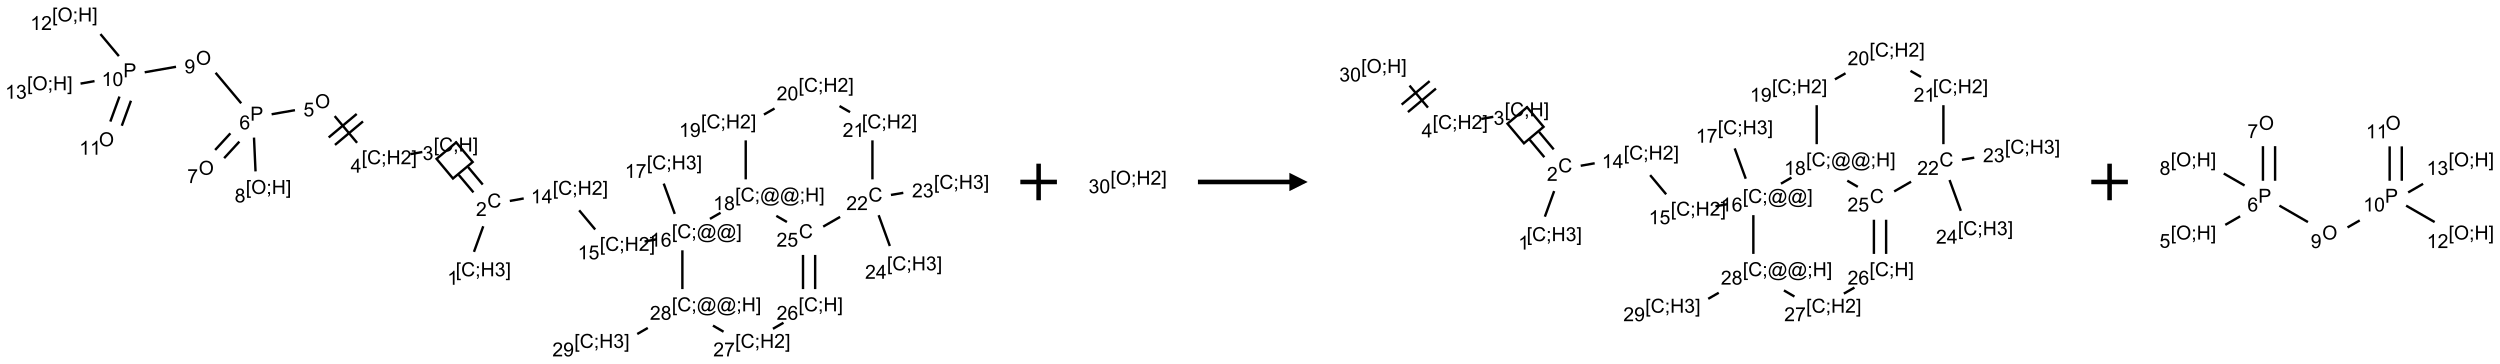 <?xml version="1.0" encoding="UTF-8"?>
<svg xmlns="http://www.w3.org/2000/svg" xmlns:xlink="http://www.w3.org/1999/xlink" width="1367" height="199" viewBox="0 0 1367 199">
<defs>
<g>
<g id="glyph-0-0">
<path d="M 1.332 0 L 1.332 -6.668 L 6.668 -6.668 L 6.668 0 Z M 1.5 -0.168 L 6.5 -0.168 L 6.5 -6.5 L 1.5 -6.5 Z M 1.5 -0.168 "/>
</g>
<g id="glyph-0-1">
<path d="M 0.723 2.121 L 0.723 -7.637 L 2.793 -7.637 L 2.793 -6.859 L 1.66 -6.859 L 1.66 1.344 L 2.793 1.344 L 2.793 2.121 Z M 0.723 2.121 "/>
</g>
<g id="glyph-0-2">
<path d="M 6.27 -2.676 L 7.281 -2.422 C 7.07 -1.594 6.688 -0.961 6.137 -0.523 C 5.586 -0.086 4.914 0.129 4.121 0.129 C 3.297 0.129 2.629 -0.039 2.113 -0.371 C 1.598 -0.707 1.203 -1.191 0.934 -1.828 C 0.664 -2.465 0.531 -3.145 0.531 -3.875 C 0.531 -4.672 0.684 -5.363 0.988 -5.957 C 1.293 -6.547 1.723 -6.996 2.285 -7.305 C 2.844 -7.613 3.461 -7.766 4.137 -7.766 C 4.898 -7.766 5.543 -7.57 6.062 -7.184 C 6.582 -6.793 6.945 -6.246 7.152 -5.543 L 6.156 -5.309 C 5.98 -5.863 5.723 -6.266 5.387 -6.52 C 5.051 -6.773 4.625 -6.902 4.113 -6.902 C 3.527 -6.902 3.039 -6.762 2.645 -6.48 C 2.25 -6.199 1.973 -5.82 1.812 -5.348 C 1.652 -4.871 1.574 -4.383 1.574 -3.879 C 1.574 -3.23 1.668 -2.664 1.855 -2.18 C 2.047 -1.695 2.34 -1.332 2.738 -1.094 C 3.137 -0.855 3.57 -0.734 4.035 -0.734 C 4.602 -0.734 5.082 -0.898 5.473 -1.223 C 5.867 -1.551 6.133 -2.035 6.27 -2.676 Z M 6.27 -2.676 "/>
</g>
<g id="glyph-0-3">
<path d="M 0.949 -4.465 L 0.949 -5.531 L 2.016 -5.531 L 2.016 -4.465 Z M 0.949 0 L 0.949 -1.066 L 2.016 -1.066 L 2.016 0 C 2.016 0.391 1.945 0.711 1.809 0.949 C 1.668 1.191 1.449 1.379 1.145 1.512 L 0.887 1.109 C 1.082 1.023 1.23 0.895 1.324 0.727 C 1.418 0.559 1.469 0.316 1.48 0 Z M 0.949 0 "/>
</g>
<g id="glyph-0-4">
<path d="M 0.855 0 L 0.855 -7.637 L 1.863 -7.637 L 1.863 -4.5 L 5.832 -4.5 L 5.832 -7.637 L 6.844 -7.637 L 6.844 0 L 5.832 0 L 5.832 -3.598 L 1.863 -3.598 L 1.863 0 Z M 0.855 0 "/>
</g>
<g id="glyph-0-5">
<path d="M 0.449 -2.016 L 1.387 -2.141 C 1.492 -1.609 1.676 -1.227 1.934 -0.992 C 2.191 -0.758 2.508 -0.641 2.879 -0.641 C 3.32 -0.641 3.695 -0.793 3.996 -1.098 C 4.301 -1.402 4.453 -1.781 4.453 -2.234 C 4.453 -2.664 4.312 -3.02 4.031 -3.301 C 3.75 -3.578 3.391 -3.719 2.957 -3.719 C 2.781 -3.719 2.562 -3.684 2.297 -3.613 L 2.402 -4.438 C 2.465 -4.43 2.516 -4.426 2.551 -4.426 C 2.949 -4.426 3.312 -4.531 3.629 -4.738 C 3.949 -4.949 4.109 -5.27 4.109 -5.703 C 4.109 -6.047 3.992 -6.332 3.762 -6.559 C 3.527 -6.785 3.227 -6.895 2.859 -6.895 C 2.496 -6.895 2.191 -6.781 1.949 -6.551 C 1.707 -6.324 1.547 -5.98 1.48 -5.52 L 0.543 -5.688 C 0.656 -6.316 0.918 -6.805 1.324 -7.148 C 1.73 -7.492 2.234 -7.668 2.84 -7.668 C 3.254 -7.668 3.641 -7.578 3.988 -7.398 C 4.34 -7.219 4.609 -6.977 4.793 -6.668 C 4.98 -6.359 5.074 -6.031 5.074 -5.684 C 5.074 -5.352 4.984 -5.051 4.809 -4.781 C 4.629 -4.512 4.367 -4.297 4.02 -4.137 C 4.473 -4.031 4.824 -3.816 5.074 -3.488 C 5.324 -3.16 5.449 -2.75 5.449 -2.254 C 5.449 -1.59 5.203 -1.023 4.719 -0.559 C 4.234 -0.098 3.617 0.137 2.875 0.137 C 2.203 0.137 1.648 -0.062 1.207 -0.465 C 0.762 -0.863 0.512 -1.379 0.449 -2.016 Z M 0.449 -2.016 "/>
</g>
<g id="glyph-0-6">
<path d="M 2.27 2.121 L 0.203 2.121 L 0.203 1.344 L 1.332 1.344 L 1.332 -6.859 L 0.203 -6.859 L 0.203 -7.637 L 2.27 -7.637 Z M 2.27 2.121 "/>
</g>
<g id="glyph-0-7">
<path d="M 3.973 0 L 3.035 0 L 3.035 -5.973 C 2.809 -5.758 2.516 -5.543 2.148 -5.328 C 1.781 -5.113 1.453 -4.953 1.16 -4.844 L 1.16 -5.75 C 1.684 -5.996 2.145 -6.297 2.535 -6.645 C 2.93 -6.996 3.207 -7.336 3.371 -7.668 L 3.973 -7.668 Z M 3.973 0 "/>
</g>
<g id="glyph-0-8">
<path d="M 5.371 -0.902 L 5.371 0 L 0.324 0 C 0.316 -0.227 0.352 -0.441 0.434 -0.652 C 0.562 -0.996 0.766 -1.332 1.051 -1.668 C 1.332 -2 1.742 -2.387 2.277 -2.824 C 3.105 -3.504 3.668 -4.043 3.957 -4.441 C 4.25 -4.84 4.395 -5.215 4.395 -5.566 C 4.395 -5.938 4.262 -6.254 3.996 -6.508 C 3.73 -6.762 3.387 -6.891 2.957 -6.891 C 2.508 -6.891 2.145 -6.754 1.875 -6.484 C 1.605 -6.215 1.469 -5.84 1.465 -5.359 L 0.5 -5.457 C 0.566 -6.176 0.812 -6.727 1.246 -7.102 C 1.676 -7.477 2.254 -7.668 2.98 -7.668 C 3.711 -7.668 4.293 -7.465 4.719 -7.059 C 5.145 -6.652 5.359 -6.148 5.359 -5.547 C 5.359 -5.242 5.297 -4.941 5.172 -4.645 C 5.047 -4.352 4.84 -4.039 4.551 -3.715 C 4.262 -3.387 3.777 -2.938 3.105 -2.371 C 2.543 -1.898 2.18 -1.578 2.02 -1.41 C 1.859 -1.242 1.73 -1.07 1.625 -0.902 Z M 5.371 -0.902 "/>
</g>
<g id="glyph-0-9">
<path d="M 3.449 0 L 3.449 -1.828 L 0.137 -1.828 L 0.137 -2.688 L 3.621 -7.637 L 4.387 -7.637 L 4.387 -2.688 L 5.418 -2.688 L 5.418 -1.828 L 4.387 -1.828 L 4.387 0 Z M 3.449 -2.688 L 3.449 -6.129 L 1.059 -2.688 Z M 3.449 -2.688 "/>
</g>
<g id="glyph-0-10">
<path d="M 0.516 -3.719 C 0.516 -4.984 0.855 -5.977 1.535 -6.695 C 2.215 -7.414 3.094 -7.77 4.172 -7.77 C 4.875 -7.77 5.512 -7.602 6.078 -7.266 C 6.645 -6.93 7.074 -6.461 7.371 -5.855 C 7.668 -5.254 7.816 -4.57 7.816 -3.809 C 7.816 -3.035 7.66 -2.34 7.348 -1.73 C 7.035 -1.117 6.594 -0.656 6.02 -0.34 C 5.449 -0.027 4.828 0.129 4.168 0.129 C 3.449 0.129 2.805 -0.043 2.238 -0.391 C 1.672 -0.738 1.246 -1.211 0.953 -1.812 C 0.66 -2.414 0.516 -3.047 0.516 -3.719 Z M 1.559 -3.703 C 1.559 -2.781 1.805 -2.059 2.301 -1.527 C 2.793 -1 3.414 -0.734 4.16 -0.734 C 4.922 -0.734 5.547 -1 6.039 -1.535 C 6.531 -2.07 6.777 -2.828 6.777 -3.812 C 6.777 -4.434 6.672 -4.977 6.461 -5.441 C 6.25 -5.902 5.945 -6.262 5.539 -6.52 C 5.133 -6.773 4.68 -6.902 4.176 -6.902 C 3.461 -6.902 2.848 -6.656 2.332 -6.164 C 1.816 -5.672 1.559 -4.852 1.559 -3.703 Z M 1.559 -3.703 "/>
</g>
<g id="glyph-0-11">
<path d="M 0.441 -2 L 1.426 -2.082 C 1.5 -1.605 1.668 -1.242 1.934 -1.004 C 2.199 -0.762 2.52 -0.641 2.895 -0.641 C 3.348 -0.641 3.73 -0.812 4.043 -1.152 C 4.355 -1.492 4.512 -1.941 4.512 -2.504 C 4.512 -3.039 4.359 -3.461 4.059 -3.77 C 3.758 -4.078 3.367 -4.234 2.879 -4.234 C 2.578 -4.234 2.305 -4.164 2.062 -4.027 C 1.82 -3.891 1.629 -3.715 1.488 -3.496 L 0.609 -3.609 L 1.348 -7.531 L 5.145 -7.531 L 5.145 -6.637 L 2.098 -6.637 L 1.688 -4.582 C 2.145 -4.902 2.625 -5.062 3.129 -5.062 C 3.797 -5.062 4.359 -4.832 4.816 -4.371 C 5.277 -3.91 5.504 -3.312 5.504 -2.59 C 5.504 -1.898 5.305 -1.301 4.902 -0.797 C 4.41 -0.18 3.742 0.129 2.895 0.129 C 2.199 0.129 1.633 -0.062 1.195 -0.453 C 0.758 -0.844 0.504 -1.359 0.441 -2 Z M 0.441 -2 "/>
</g>
<g id="glyph-0-12">
<path d="M 0.824 0 L 0.824 -7.637 L 3.703 -7.637 C 4.211 -7.637 4.598 -7.609 4.863 -7.562 C 5.238 -7.5 5.555 -7.383 5.809 -7.207 C 6.062 -7.031 6.266 -6.785 6.418 -6.469 C 6.574 -6.152 6.652 -5.805 6.652 -5.426 C 6.652 -4.777 6.445 -4.227 6.031 -3.777 C 5.617 -3.328 4.871 -3.105 3.793 -3.105 L 1.832 -3.105 L 1.832 0 Z M 1.832 -4.004 L 3.809 -4.004 C 4.461 -4.004 4.922 -4.125 5.199 -4.371 C 5.473 -4.613 5.609 -4.953 5.609 -5.395 C 5.609 -5.715 5.527 -5.988 5.367 -6.215 C 5.207 -6.441 4.992 -6.594 4.73 -6.668 C 4.559 -6.711 4.246 -6.734 3.785 -6.734 L 1.832 -6.734 Z M 1.832 -4.004 "/>
</g>
<g id="glyph-0-13">
<path d="M 5.309 -5.766 L 4.375 -5.691 C 4.293 -6.059 4.172 -6.328 4.02 -6.496 C 3.766 -6.762 3.453 -6.895 3.082 -6.895 C 2.785 -6.895 2.523 -6.812 2.297 -6.645 C 2 -6.43 1.77 -6.117 1.598 -5.703 C 1.43 -5.289 1.34 -4.703 1.332 -3.938 C 1.559 -4.281 1.836 -4.535 2.16 -4.703 C 2.488 -4.871 2.828 -4.953 3.188 -4.953 C 3.812 -4.953 4.344 -4.723 4.785 -4.262 C 5.223 -3.801 5.441 -3.207 5.441 -2.48 C 5.441 -2 5.34 -1.555 5.133 -1.145 C 4.926 -0.73 4.641 -0.418 4.281 -0.199 C 3.922 0.02 3.512 0.129 3.051 0.129 C 2.27 0.129 1.633 -0.156 1.141 -0.73 C 0.648 -1.305 0.402 -2.254 0.402 -3.574 C 0.402 -5.051 0.672 -6.121 1.219 -6.793 C 1.695 -7.375 2.336 -7.668 3.141 -7.668 C 3.742 -7.668 4.234 -7.5 4.617 -7.16 C 5 -6.824 5.23 -6.359 5.309 -5.766 Z M 1.48 -2.473 C 1.48 -2.152 1.547 -1.844 1.684 -1.547 C 1.82 -1.25 2.016 -1.027 2.262 -0.871 C 2.508 -0.719 2.766 -0.641 3.035 -0.641 C 3.434 -0.641 3.773 -0.801 4.059 -1.121 C 4.344 -1.441 4.484 -1.875 4.484 -2.422 C 4.484 -2.949 4.344 -3.367 4.062 -3.668 C 3.781 -3.973 3.426 -4.125 3 -4.125 C 2.578 -4.125 2.219 -3.973 1.922 -3.668 C 1.625 -3.363 1.48 -2.969 1.48 -2.473 Z M 1.48 -2.473 "/>
</g>
<g id="glyph-0-14">
<path d="M 0.504 -6.637 L 0.504 -7.535 L 5.449 -7.535 L 5.449 -6.809 C 4.961 -6.289 4.48 -5.602 4.004 -4.746 C 3.527 -3.887 3.156 -3.004 2.895 -2.098 C 2.707 -1.461 2.59 -0.762 2.535 0 L 1.574 0 C 1.582 -0.602 1.703 -1.328 1.926 -2.176 C 2.152 -3.027 2.477 -3.848 2.898 -4.637 C 3.32 -5.426 3.77 -6.094 4.246 -6.637 Z M 0.504 -6.637 "/>
</g>
<g id="glyph-0-15">
<path d="M 1.887 -4.141 C 1.496 -4.281 1.207 -4.484 1.02 -4.75 C 0.832 -5.016 0.738 -5.328 0.738 -5.699 C 0.738 -6.254 0.938 -6.719 1.34 -7.098 C 1.738 -7.477 2.27 -7.668 2.934 -7.668 C 3.598 -7.668 4.137 -7.473 4.543 -7.086 C 4.949 -6.699 5.152 -6.227 5.152 -5.672 C 5.152 -5.316 5.059 -5.008 4.871 -4.746 C 4.688 -4.484 4.406 -4.281 4.027 -4.141 C 4.496 -3.988 4.852 -3.742 5.098 -3.402 C 5.34 -3.062 5.465 -2.656 5.465 -2.184 C 5.465 -1.531 5.234 -0.98 4.77 -0.535 C 4.309 -0.09 3.703 0.129 2.949 0.129 C 2.195 0.129 1.586 -0.094 1.125 -0.539 C 0.664 -0.984 0.434 -1.543 0.434 -2.207 C 0.434 -2.703 0.559 -3.121 0.809 -3.457 C 1.062 -3.793 1.422 -4.02 1.887 -4.141 Z M 1.699 -5.73 C 1.699 -5.367 1.812 -5.074 2.047 -4.844 C 2.281 -4.613 2.582 -4.5 2.953 -4.5 C 3.312 -4.5 3.609 -4.613 3.84 -4.84 C 4.07 -5.066 4.188 -5.348 4.188 -5.676 C 4.188 -6.02 4.07 -6.309 3.832 -6.543 C 3.594 -6.777 3.297 -6.895 2.941 -6.895 C 2.586 -6.895 2.289 -6.781 2.051 -6.551 C 1.816 -6.324 1.699 -6.047 1.699 -5.73 Z M 1.395 -2.203 C 1.395 -1.938 1.461 -1.676 1.586 -1.426 C 1.711 -1.176 1.902 -0.984 2.152 -0.848 C 2.402 -0.711 2.672 -0.641 2.957 -0.641 C 3.406 -0.641 3.777 -0.785 4.066 -1.074 C 4.359 -1.363 4.504 -1.727 4.504 -2.172 C 4.504 -2.625 4.355 -2.996 4.055 -3.293 C 3.754 -3.586 3.379 -3.734 2.926 -3.734 C 2.484 -3.734 2.121 -3.59 1.832 -3.297 C 1.543 -3.004 1.395 -2.641 1.395 -2.203 Z M 1.395 -2.203 "/>
</g>
<g id="glyph-0-16">
<path d="M 0.582 -1.766 L 1.484 -1.848 C 1.562 -1.426 1.707 -1.117 1.922 -0.926 C 2.137 -0.734 2.414 -0.641 2.75 -0.641 C 3.039 -0.641 3.289 -0.707 3.508 -0.84 C 3.727 -0.973 3.902 -1.148 4.043 -1.367 C 4.18 -1.586 4.297 -1.887 4.391 -2.262 C 4.484 -2.637 4.531 -3.016 4.531 -3.406 C 4.531 -3.449 4.531 -3.512 4.527 -3.594 C 4.34 -3.297 4.082 -3.055 3.758 -2.867 C 3.434 -2.68 3.082 -2.59 2.703 -2.59 C 2.07 -2.59 1.535 -2.816 1.098 -3.277 C 0.66 -3.734 0.441 -4.34 0.441 -5.09 C 0.441 -5.863 0.672 -6.484 1.129 -6.957 C 1.586 -7.43 2.156 -7.668 2.844 -7.668 C 3.34 -7.668 3.793 -7.531 4.207 -7.266 C 4.617 -7 4.93 -6.617 5.145 -6.121 C 5.355 -5.629 5.465 -4.91 5.465 -3.973 C 5.465 -2.996 5.359 -2.223 5.145 -1.645 C 4.934 -1.066 4.617 -0.625 4.199 -0.324 C 3.781 -0.02 3.293 0.129 2.73 0.129 C 2.133 0.129 1.645 -0.035 1.266 -0.367 C 0.887 -0.699 0.66 -1.164 0.582 -1.766 Z M 4.422 -5.137 C 4.422 -5.676 4.277 -6.102 3.992 -6.418 C 3.707 -6.734 3.359 -6.891 2.957 -6.891 C 2.543 -6.891 2.18 -6.719 1.871 -6.379 C 1.562 -6.039 1.406 -5.598 1.406 -5.059 C 1.406 -4.57 1.555 -4.176 1.848 -3.871 C 2.141 -3.566 2.5 -3.418 2.934 -3.418 C 3.367 -3.418 3.723 -3.57 4.004 -3.871 C 4.281 -4.176 4.422 -4.598 4.422 -5.137 Z M 4.422 -5.137 "/>
</g>
<g id="glyph-0-17">
<path d="M 0.441 -3.766 C 0.441 -4.668 0.535 -5.395 0.723 -5.945 C 0.906 -6.496 1.184 -6.922 1.551 -7.219 C 1.918 -7.516 2.375 -7.668 2.934 -7.668 C 3.344 -7.668 3.703 -7.586 4.012 -7.418 C 4.32 -7.254 4.574 -7.016 4.777 -6.707 C 4.977 -6.395 5.137 -6.016 5.25 -5.57 C 5.363 -5.125 5.422 -4.523 5.422 -3.766 C 5.422 -2.871 5.328 -2.148 5.145 -1.598 C 4.961 -1.047 4.688 -0.621 4.32 -0.32 C 3.953 -0.02 3.492 0.129 2.934 0.129 C 2.195 0.129 1.617 -0.133 1.199 -0.66 C 0.695 -1.297 0.441 -2.332 0.441 -3.766 Z M 1.406 -3.766 C 1.406 -2.512 1.555 -1.68 1.848 -1.262 C 2.141 -0.848 2.5 -0.641 2.934 -0.641 C 3.363 -0.641 3.727 -0.848 4.02 -1.266 C 4.312 -1.684 4.457 -2.516 4.457 -3.766 C 4.457 -5.023 4.312 -5.859 4.02 -6.27 C 3.727 -6.684 3.359 -6.891 2.922 -6.891 C 2.492 -6.891 2.148 -6.707 1.891 -6.344 C 1.566 -5.879 1.406 -5.02 1.406 -3.766 Z M 1.406 -3.766 "/>
</g>
<g id="glyph-0-18">
<path d="M 6.047 -0.848 C 5.82 -0.59 5.57 -0.379 5.289 -0.223 C 5.008 -0.062 4.73 0.016 4.449 0.016 C 4.141 0.016 3.84 -0.074 3.547 -0.254 C 3.254 -0.434 3.02 -0.715 2.836 -1.09 C 2.652 -1.465 2.562 -1.875 2.562 -2.324 C 2.562 -2.875 2.703 -3.43 2.988 -3.98 C 3.27 -4.535 3.621 -4.953 4.043 -5.23 C 4.461 -5.508 4.871 -5.645 5.266 -5.645 C 5.566 -5.645 5.855 -5.566 6.129 -5.41 C 6.402 -5.25 6.641 -5.012 6.84 -4.688 L 7.016 -5.496 L 7.949 -5.496 L 7.199 -2 C 7.094 -1.516 7.043 -1.246 7.043 -1.191 C 7.043 -1.098 7.078 -1.02 7.148 -0.949 C 7.219 -0.883 7.305 -0.848 7.406 -0.848 C 7.59 -0.848 7.832 -0.953 8.129 -1.168 C 8.527 -1.445 8.84 -1.816 9.07 -2.285 C 9.301 -2.75 9.418 -3.234 9.418 -3.73 C 9.418 -4.309 9.27 -4.852 8.973 -5.355 C 8.676 -5.859 8.23 -6.262 7.645 -6.562 C 7.055 -6.863 6.406 -7.016 5.691 -7.016 C 4.879 -7.016 4.137 -6.824 3.465 -6.445 C 2.793 -6.066 2.273 -5.52 1.902 -4.809 C 1.535 -4.098 1.348 -3.34 1.348 -2.527 C 1.348 -1.676 1.535 -0.941 1.902 -0.328 C 2.273 0.285 2.809 0.742 3.508 1.035 C 4.207 1.328 4.984 1.473 5.832 1.473 C 6.742 1.473 7.504 1.32 8.121 1.016 C 8.734 0.711 9.195 0.34 9.5 -0.098 L 10.441 -0.098 C 10.266 0.266 9.961 0.637 9.531 1.016 C 9.102 1.395 8.59 1.695 7.996 1.914 C 7.402 2.133 6.688 2.246 5.848 2.246 C 5.078 2.246 4.367 2.145 3.715 1.949 C 3.066 1.75 2.512 1.453 2.051 1.055 C 1.594 0.656 1.25 0.199 1.016 -0.316 C 0.723 -0.973 0.578 -1.684 0.578 -2.441 C 0.578 -3.289 0.75 -4.098 1.098 -4.863 C 1.523 -5.805 2.125 -6.527 2.902 -7.027 C 3.684 -7.527 4.629 -7.777 5.738 -7.777 C 6.602 -7.777 7.375 -7.602 8.059 -7.246 C 8.746 -6.895 9.285 -6.371 9.684 -5.672 C 10.02 -5.07 10.188 -4.418 10.188 -3.715 C 10.188 -2.707 9.832 -1.812 9.125 -1.031 C 8.492 -0.328 7.801 0.02 7.051 0.02 C 6.812 0.02 6.617 -0.016 6.473 -0.09 C 6.324 -0.16 6.215 -0.266 6.145 -0.402 C 6.102 -0.488 6.066 -0.637 6.047 -0.848 Z M 3.527 -2.262 C 3.527 -1.785 3.641 -1.414 3.863 -1.152 C 4.09 -0.887 4.348 -0.754 4.641 -0.754 C 4.836 -0.754 5.039 -0.812 5.254 -0.93 C 5.469 -1.047 5.676 -1.219 5.871 -1.449 C 6.066 -1.676 6.23 -1.969 6.355 -2.32 C 6.48 -2.672 6.543 -3.027 6.543 -3.379 C 6.543 -3.852 6.426 -4.219 6.191 -4.48 C 5.957 -4.738 5.672 -4.871 5.332 -4.871 C 5.109 -4.871 4.902 -4.812 4.707 -4.699 C 4.512 -4.586 4.32 -4.406 4.137 -4.156 C 3.953 -3.906 3.805 -3.602 3.691 -3.246 C 3.582 -2.887 3.527 -2.559 3.527 -2.262 Z M 3.527 -2.262 "/>
</g>
</g>
</defs>
<path fill="none" stroke-width="0.033" stroke-linecap="butt" stroke-linejoin="miter" stroke="rgb(0%, 0%, 0%)" stroke-opacity="1" stroke-miterlimit="10" d="M 5.631 3.195 L 5.758 2.845 " transform="matrix(40, 0, 0, 40, 33.924, 9.916)"/>
<path fill="none" stroke-width="0.033" stroke-linecap="butt" stroke-linejoin="miter" stroke="rgb(0%, 0%, 0%)" stroke-opacity="1" stroke-miterlimit="10" d="M 5.751 2.275 L 5.55 2.035 " transform="matrix(40, 0, 0, 40, 33.924, 9.916)"/>
<path fill="none" stroke-width="0.033" stroke-linecap="butt" stroke-linejoin="miter" stroke="rgb(0%, 0%, 0%)" stroke-opacity="1" stroke-miterlimit="10" d="M 5.624 2.382 L 5.422 2.142 " transform="matrix(40, 0, 0, 40, 33.924, 9.916)"/>
<path fill="none" stroke-width="0.033" stroke-linecap="butt" stroke-linejoin="miter" stroke="rgb(0%, 0%, 0%)" stroke-opacity="1" stroke-miterlimit="10" d="M 5.344 2.192 L 5.12 1.924 L 5.388 1.699 L 5.613 1.967 Z M 5.344 2.192 " transform="matrix(40, 0, 0, 40, 33.924, 9.916)"/>
<path fill="none" stroke-width="0.033" stroke-linecap="butt" stroke-linejoin="miter" stroke="rgb(0%, 0%, 0%)" stroke-opacity="1" stroke-miterlimit="10" d="M 4.925 1.83 L 4.761 1.859 " transform="matrix(40, 0, 0, 40, 33.924, 9.916)"/>
<path fill="none" stroke-width="0.033" stroke-linecap="butt" stroke-linejoin="miter" stroke="rgb(0%, 0%, 0%)" stroke-opacity="1" stroke-miterlimit="10" d="M 4.033 1.704 L 3.727 1.339 " transform="matrix(40, 0, 0, 40, 33.924, 9.916)"/>
<path fill="none" stroke-width="0.033" stroke-linecap="butt" stroke-linejoin="miter" stroke="rgb(0%, 0%, 0%)" stroke-opacity="1" stroke-miterlimit="10" d="M 4.028 1.31 L 3.645 1.631 " transform="matrix(40, 0, 0, 40, 33.924, 9.916)"/>
<path fill="none" stroke-width="0.033" stroke-linecap="butt" stroke-linejoin="miter" stroke="rgb(0%, 0%, 0%)" stroke-opacity="1" stroke-miterlimit="10" d="M 4.114 1.412 L 3.731 1.733 " transform="matrix(40, 0, 0, 40, 33.924, 9.916)"/>
<path fill="none" stroke-width="0.033" stroke-linecap="butt" stroke-linejoin="miter" stroke="rgb(0%, 0%, 0%)" stroke-opacity="1" stroke-miterlimit="10" d="M 3.184 1.258 L 2.865 1.314 " transform="matrix(40, 0, 0, 40, 33.924, 9.916)"/>
<path fill="none" stroke-width="0.033" stroke-linecap="butt" stroke-linejoin="miter" stroke="rgb(0%, 0%, 0%)" stroke-opacity="1" stroke-miterlimit="10" d="M 2.301 1.575 L 2.093 1.802 " transform="matrix(40, 0, 0, 40, 33.924, 9.916)"/>
<path fill="none" stroke-width="0.033" stroke-linecap="butt" stroke-linejoin="miter" stroke="rgb(0%, 0%, 0%)" stroke-opacity="1" stroke-miterlimit="10" d="M 2.424 1.688 L 2.216 1.914 " transform="matrix(40, 0, 0, 40, 33.924, 9.916)"/>
<path fill="none" stroke-width="0.033" stroke-linecap="butt" stroke-linejoin="miter" stroke="rgb(0%, 0%, 0%)" stroke-opacity="1" stroke-miterlimit="10" d="M 2.624 1.633 L 2.645 2.095 " transform="matrix(40, 0, 0, 40, 33.924, 9.916)"/>
<path fill="none" stroke-width="0.033" stroke-linecap="butt" stroke-linejoin="miter" stroke="rgb(0%, 0%, 0%)" stroke-opacity="1" stroke-miterlimit="10" d="M 2.449 1.164 L 2.099 0.747 " transform="matrix(40, 0, 0, 40, 33.924, 9.916)"/>
<path fill="none" stroke-width="0.033" stroke-linecap="butt" stroke-linejoin="miter" stroke="rgb(0%, 0%, 0%)" stroke-opacity="1" stroke-miterlimit="10" d="M 1.558 0.665 L 1.13 0.74 " transform="matrix(40, 0, 0, 40, 33.924, 9.916)"/>
<path fill="none" stroke-width="0.033" stroke-linecap="butt" stroke-linejoin="miter" stroke="rgb(0%, 0%, 0%)" stroke-opacity="1" stroke-miterlimit="10" d="M 0.785 1.072 L 0.66 1.414 " transform="matrix(40, 0, 0, 40, 33.924, 9.916)"/>
<path fill="none" stroke-width="0.033" stroke-linecap="butt" stroke-linejoin="miter" stroke="rgb(0%, 0%, 0%)" stroke-opacity="1" stroke-miterlimit="10" d="M 0.942 1.129 L 0.817 1.471 " transform="matrix(40, 0, 0, 40, 33.924, 9.916)"/>
<path fill="none" stroke-width="0.033" stroke-linecap="butt" stroke-linejoin="miter" stroke="rgb(0%, 0%, 0%)" stroke-opacity="1" stroke-miterlimit="10" d="M 0.777 0.519 L 0.525 0.218 " transform="matrix(40, 0, 0, 40, 33.924, 9.916)"/>
<path fill="none" stroke-width="0.033" stroke-linecap="butt" stroke-linejoin="miter" stroke="rgb(0%, 0%, 0%)" stroke-opacity="1" stroke-miterlimit="10" d="M 0.444 0.861 L 0.253 0.895 " transform="matrix(40, 0, 0, 40, 33.924, 9.916)"/>
<path fill="none" stroke-width="0.033" stroke-linecap="butt" stroke-linejoin="miter" stroke="rgb(0%, 0%, 0%)" stroke-opacity="1" stroke-miterlimit="10" d="M 6.121 2.499 L 6.311 2.465 " transform="matrix(40, 0, 0, 40, 33.924, 9.916)"/>
<path fill="none" stroke-width="0.033" stroke-linecap="butt" stroke-linejoin="miter" stroke="rgb(0%, 0%, 0%)" stroke-opacity="1" stroke-miterlimit="10" d="M 7.069 2.627 L 7.288 2.889 " transform="matrix(40, 0, 0, 40, 33.924, 9.916)"/>
<path fill="none" stroke-width="0.033" stroke-linecap="butt" stroke-linejoin="miter" stroke="rgb(0%, 0%, 0%)" stroke-opacity="1" stroke-miterlimit="10" d="M 7.963 3.053 L 8.127 3.024 " transform="matrix(40, 0, 0, 40, 33.924, 9.916)"/>
<path fill="none" stroke-width="0.033" stroke-linecap="butt" stroke-linejoin="miter" stroke="rgb(0%, 0%, 0%)" stroke-opacity="1" stroke-miterlimit="10" d="M 8.376 2.676 L 8.225 2.262 " transform="matrix(40, 0, 0, 40, 33.924, 9.916)"/>
<path fill="none" stroke-width="0.033" stroke-linecap="butt" stroke-linejoin="miter" stroke="rgb(0%, 0%, 0%)" stroke-opacity="1" stroke-miterlimit="10" d="M 8.857 2.744 L 9.002 2.661 " transform="matrix(40, 0, 0, 40, 33.924, 9.916)"/>
<path fill="none" stroke-width="0.033" stroke-linecap="butt" stroke-linejoin="miter" stroke="rgb(0%, 0%, 0%)" stroke-opacity="1" stroke-miterlimit="10" d="M 9.346 2.204 L 9.346 1.671 " transform="matrix(40, 0, 0, 40, 33.924, 9.916)"/>
<path fill="none" stroke-width="0.033" stroke-linecap="butt" stroke-linejoin="miter" stroke="rgb(0%, 0%, 0%)" stroke-opacity="1" stroke-miterlimit="10" d="M 9.595 1.318 L 9.74 1.235 " transform="matrix(40, 0, 0, 40, 33.924, 9.916)"/>
<path fill="none" stroke-width="0.033" stroke-linecap="butt" stroke-linejoin="miter" stroke="rgb(0%, 0%, 0%)" stroke-opacity="1" stroke-miterlimit="10" d="M 10.628 1.202 L 10.772 1.285 " transform="matrix(40, 0, 0, 40, 33.924, 9.916)"/>
<path fill="none" stroke-width="0.033" stroke-linecap="butt" stroke-linejoin="miter" stroke="rgb(0%, 0%, 0%)" stroke-opacity="1" stroke-miterlimit="10" d="M 11.078 1.671 L 11.078 2.204 " transform="matrix(40, 0, 0, 40, 33.924, 9.916)"/>
<path fill="none" stroke-width="0.033" stroke-linecap="butt" stroke-linejoin="miter" stroke="rgb(0%, 0%, 0%)" stroke-opacity="1" stroke-miterlimit="10" d="M 11.331 2.417 L 11.5 2.388 " transform="matrix(40, 0, 0, 40, 33.924, 9.916)"/>
<path fill="none" stroke-width="0.033" stroke-linecap="butt" stroke-linejoin="miter" stroke="rgb(0%, 0%, 0%)" stroke-opacity="1" stroke-miterlimit="10" d="M 11.163 2.694 L 11.316 3.115 " transform="matrix(40, 0, 0, 40, 33.924, 9.916)"/>
<path fill="none" stroke-width="0.033" stroke-linecap="butt" stroke-linejoin="miter" stroke="rgb(0%, 0%, 0%)" stroke-opacity="1" stroke-miterlimit="10" d="M 10.636 2.717 L 10.405 2.85 " transform="matrix(40, 0, 0, 40, 33.924, 9.916)"/>
<path fill="none" stroke-width="0.033" stroke-linecap="butt" stroke-linejoin="miter" stroke="rgb(0%, 0%, 0%)" stroke-opacity="1" stroke-miterlimit="10" d="M 9.909 2.787 L 9.764 2.703 " transform="matrix(40, 0, 0, 40, 33.924, 9.916)"/>
<path fill="none" stroke-width="0.033" stroke-linecap="butt" stroke-linejoin="miter" stroke="rgb(0%, 0%, 0%)" stroke-opacity="1" stroke-miterlimit="10" d="M 10.129 3.237 L 10.129 3.704 " transform="matrix(40, 0, 0, 40, 33.924, 9.916)"/>
<path fill="none" stroke-width="0.033" stroke-linecap="butt" stroke-linejoin="miter" stroke="rgb(0%, 0%, 0%)" stroke-opacity="1" stroke-miterlimit="10" d="M 10.295 3.237 L 10.295 3.704 " transform="matrix(40, 0, 0, 40, 33.924, 9.916)"/>
<path fill="none" stroke-width="0.033" stroke-linecap="butt" stroke-linejoin="miter" stroke="rgb(0%, 0%, 0%)" stroke-opacity="1" stroke-miterlimit="10" d="M 9.862 4.164 L 9.718 4.247 " transform="matrix(40, 0, 0, 40, 33.924, 9.916)"/>
<path fill="none" stroke-width="0.033" stroke-linecap="butt" stroke-linejoin="miter" stroke="rgb(0%, 0%, 0%)" stroke-opacity="1" stroke-miterlimit="10" d="M 9.043 4.287 L 8.898 4.203 " transform="matrix(40, 0, 0, 40, 33.924, 9.916)"/>
<path fill="none" stroke-width="0.033" stroke-linecap="butt" stroke-linejoin="miter" stroke="rgb(0%, 0%, 0%)" stroke-opacity="1" stroke-miterlimit="10" d="M 8.48 3.704 L 8.48 3.174 " transform="matrix(40, 0, 0, 40, 33.924, 9.916)"/>
<path fill="none" stroke-width="0.033" stroke-linecap="butt" stroke-linejoin="miter" stroke="rgb(0%, 0%, 0%)" stroke-opacity="1" stroke-miterlimit="10" d="M 8.007 4.235 L 7.863 4.318 " transform="matrix(40, 0, 0, 40, 33.924, 9.916)"/>
<g fill="rgb(0%, 0%, 0%)" fill-opacity="1">
<use xlink:href="#glyph-0-1" x="249.16" y="151.078"/>
<use xlink:href="#glyph-0-2" x="252.124" y="151.078"/>
<use xlink:href="#glyph-0-3" x="259.827" y="151.078"/>
<use xlink:href="#glyph-0-4" x="262.79" y="151.078"/>
<use xlink:href="#glyph-0-5" x="270.493" y="151.078"/>
<use xlink:href="#glyph-0-6" x="276.426" y="151.078"/>
</g>
<g fill="rgb(0%, 0%, 0%)" fill-opacity="1">
<use xlink:href="#glyph-0-7" x="244.574" y="155.715"/>
</g>
<g fill="rgb(0%, 0%, 0%)" fill-opacity="1">
<use xlink:href="#glyph-0-2" x="266.41" y="113.488"/>
</g>
<g fill="rgb(0%, 0%, 0%)" fill-opacity="1">
<use xlink:href="#glyph-0-8" x="260.238" y="118.125"/>
</g>
<g fill="rgb(0%, 0%, 0%)" fill-opacity="1">
<use xlink:href="#glyph-0-1" x="237.129" y="82.848"/>
<use xlink:href="#glyph-0-2" x="240.092" y="82.848"/>
<use xlink:href="#glyph-0-3" x="247.796" y="82.848"/>
<use xlink:href="#glyph-0-4" x="250.759" y="82.848"/>
<use xlink:href="#glyph-0-6" x="258.462" y="82.848"/>
</g>
<g fill="rgb(0%, 0%, 0%)" fill-opacity="1">
<use xlink:href="#glyph-0-5" x="231.07" y="87.484"/>
</g>
<g fill="rgb(0%, 0%, 0%)" fill-opacity="1">
<use xlink:href="#glyph-0-1" x="197.734" y="89.793"/>
<use xlink:href="#glyph-0-2" x="200.698" y="89.793"/>
<use xlink:href="#glyph-0-3" x="208.401" y="89.793"/>
<use xlink:href="#glyph-0-4" x="211.365" y="89.793"/>
<use xlink:href="#glyph-0-8" x="219.068" y="89.793"/>
<use xlink:href="#glyph-0-6" x="225" y="89.793"/>
</g>
<g fill="rgb(0%, 0%, 0%)" fill-opacity="1">
<use xlink:href="#glyph-0-9" x="191.711" y="94.398"/>
</g>
<g fill="rgb(0%, 0%, 0%)" fill-opacity="1">
<use xlink:href="#glyph-0-10" x="172.234" y="59.156"/>
</g>
<g fill="rgb(0%, 0%, 0%)" fill-opacity="1">
<use xlink:href="#glyph-0-11" x="165.91" y="63.656"/>
</g>
<g fill="rgb(0%, 0%, 0%)" fill-opacity="1">
<use xlink:href="#glyph-0-12" x="136.832" y="65.965"/>
</g>
<g fill="rgb(0%, 0%, 0%)" fill-opacity="1">
<use xlink:href="#glyph-0-13" x="130.879" y="70.734"/>
</g>
<g fill="rgb(0%, 0%, 0%)" fill-opacity="1">
<use xlink:href="#glyph-0-10" x="108.641" y="95.594"/>
</g>
<g fill="rgb(0%, 0%, 0%)" fill-opacity="1">
<use xlink:href="#glyph-0-14" x="102.375" y="100.098"/>
</g>
<g fill="rgb(0%, 0%, 0%)" fill-opacity="1">
<use xlink:href="#glyph-0-1" x="134.375" y="106.062"/>
<use xlink:href="#glyph-0-10" x="137.339" y="106.062"/>
<use xlink:href="#glyph-0-3" x="145.635" y="106.062"/>
<use xlink:href="#glyph-0-4" x="148.599" y="106.062"/>
<use xlink:href="#glyph-0-6" x="156.302" y="106.062"/>
</g>
<g fill="rgb(0%, 0%, 0%)" fill-opacity="1">
<use xlink:href="#glyph-0-15" x="128.305" y="110.695"/>
</g>
<g fill="rgb(0%, 0%, 0%)" fill-opacity="1">
<use xlink:href="#glyph-0-10" x="107.133" y="35.461"/>
</g>
<g fill="rgb(0%, 0%, 0%)" fill-opacity="1">
<use xlink:href="#glyph-0-16" x="100.848" y="40.094"/>
</g>
<g fill="rgb(0%, 0%, 0%)" fill-opacity="1">
<use xlink:href="#glyph-0-12" x="67.43" y="42.27"/>
</g>
<g fill="rgb(0%, 0%, 0%)" fill-opacity="1">
<use xlink:href="#glyph-0-7" x="55.566" y="47.039"/>
<use xlink:href="#glyph-0-17" x="61.499" y="47.039"/>
</g>
<g fill="rgb(0%, 0%, 0%)" fill-opacity="1">
<use xlink:href="#glyph-0-10" x="54.059" y="79.996"/>
</g>
<g fill="rgb(0%, 0%, 0%)" fill-opacity="1">
<use xlink:href="#glyph-0-7" x="43.332" y="84.625"/>
<use xlink:href="#glyph-0-7" x="49.264" y="84.625"/>
</g>
<g fill="rgb(0%, 0%, 0%)" fill-opacity="1">
<use xlink:href="#glyph-0-1" x="28.469" y="11.766"/>
<use xlink:href="#glyph-0-10" x="31.432" y="11.766"/>
<use xlink:href="#glyph-0-3" x="39.729" y="11.766"/>
<use xlink:href="#glyph-0-4" x="42.693" y="11.766"/>
<use xlink:href="#glyph-0-6" x="50.396" y="11.766"/>
</g>
<g fill="rgb(0%, 0%, 0%)" fill-opacity="1">
<use xlink:href="#glyph-0-7" x="16.555" y="16.398"/>
<use xlink:href="#glyph-0-8" x="22.487" y="16.398"/>
</g>
<g fill="rgb(0%, 0%, 0%)" fill-opacity="1">
<use xlink:href="#glyph-0-1" x="14.785" y="49.352"/>
<use xlink:href="#glyph-0-10" x="17.749" y="49.352"/>
<use xlink:href="#glyph-0-3" x="26.046" y="49.352"/>
<use xlink:href="#glyph-0-4" x="29.009" y="49.352"/>
<use xlink:href="#glyph-0-6" x="36.712" y="49.352"/>
</g>
<g fill="rgb(0%, 0%, 0%)" fill-opacity="1">
<use xlink:href="#glyph-0-7" x="2.797" y="53.984"/>
<use xlink:href="#glyph-0-5" x="8.729" y="53.984"/>
</g>
<g fill="rgb(0%, 0%, 0%)" fill-opacity="1">
<use xlink:href="#glyph-0-1" x="302.23" y="106.543"/>
<use xlink:href="#glyph-0-2" x="305.194" y="106.543"/>
<use xlink:href="#glyph-0-3" x="312.897" y="106.543"/>
<use xlink:href="#glyph-0-4" x="315.861" y="106.543"/>
<use xlink:href="#glyph-0-8" x="323.564" y="106.543"/>
<use xlink:href="#glyph-0-6" x="329.496" y="106.543"/>
</g>
<g fill="rgb(0%, 0%, 0%)" fill-opacity="1">
<use xlink:href="#glyph-0-7" x="290.273" y="111.18"/>
<use xlink:href="#glyph-0-9" x="296.206" y="111.18"/>
</g>
<g fill="rgb(0%, 0%, 0%)" fill-opacity="1">
<use xlink:href="#glyph-0-1" x="327.941" y="137.188"/>
<use xlink:href="#glyph-0-2" x="330.905" y="137.188"/>
<use xlink:href="#glyph-0-3" x="338.608" y="137.188"/>
<use xlink:href="#glyph-0-4" x="341.572" y="137.188"/>
<use xlink:href="#glyph-0-8" x="349.275" y="137.188"/>
<use xlink:href="#glyph-0-6" x="355.207" y="137.188"/>
</g>
<g fill="rgb(0%, 0%, 0%)" fill-opacity="1">
<use xlink:href="#glyph-0-7" x="315.895" y="141.82"/>
<use xlink:href="#glyph-0-11" x="321.827" y="141.82"/>
</g>
<g fill="rgb(0%, 0%, 0%)" fill-opacity="1">
<use xlink:href="#glyph-0-1" x="367.336" y="130.246"/>
<use xlink:href="#glyph-0-2" x="370.299" y="130.246"/>
<use xlink:href="#glyph-0-3" x="378.003" y="130.246"/>
<use xlink:href="#glyph-0-18" x="380.966" y="130.246"/>
<use xlink:href="#glyph-0-18" x="391.794" y="130.246"/>
<use xlink:href="#glyph-0-6" x="402.622" y="130.246"/>
</g>
<g fill="rgb(0%, 0%, 0%)" fill-opacity="1">
<use xlink:href="#glyph-0-7" x="355.352" y="134.875"/>
<use xlink:href="#glyph-0-13" x="361.284" y="134.875"/>
</g>
<g fill="rgb(0%, 0%, 0%)" fill-opacity="1">
<use xlink:href="#glyph-0-1" x="353.656" y="92.652"/>
<use xlink:href="#glyph-0-2" x="356.62" y="92.652"/>
<use xlink:href="#glyph-0-3" x="364.323" y="92.652"/>
<use xlink:href="#glyph-0-4" x="367.286" y="92.652"/>
<use xlink:href="#glyph-0-5" x="374.99" y="92.652"/>
<use xlink:href="#glyph-0-6" x="380.922" y="92.652"/>
</g>
<g fill="rgb(0%, 0%, 0%)" fill-opacity="1">
<use xlink:href="#glyph-0-7" x="341.664" y="97.289"/>
<use xlink:href="#glyph-0-14" x="347.596" y="97.289"/>
</g>
<g fill="rgb(0%, 0%, 0%)" fill-opacity="1">
<use xlink:href="#glyph-0-1" x="401.977" y="110.246"/>
<use xlink:href="#glyph-0-2" x="404.94" y="110.246"/>
<use xlink:href="#glyph-0-3" x="412.643" y="110.246"/>
<use xlink:href="#glyph-0-18" x="415.607" y="110.246"/>
<use xlink:href="#glyph-0-18" x="426.435" y="110.246"/>
<use xlink:href="#glyph-0-3" x="437.263" y="110.246"/>
<use xlink:href="#glyph-0-4" x="440.227" y="110.246"/>
<use xlink:href="#glyph-0-6" x="447.93" y="110.246"/>
</g>
<g fill="rgb(0%, 0%, 0%)" fill-opacity="1">
<use xlink:href="#glyph-0-7" x="389.973" y="114.875"/>
<use xlink:href="#glyph-0-15" x="395.905" y="114.875"/>
</g>
<g fill="rgb(0%, 0%, 0%)" fill-opacity="1">
<use xlink:href="#glyph-0-1" x="383.289" y="70.238"/>
<use xlink:href="#glyph-0-2" x="386.253" y="70.238"/>
<use xlink:href="#glyph-0-3" x="393.956" y="70.238"/>
<use xlink:href="#glyph-0-4" x="396.919" y="70.238"/>
<use xlink:href="#glyph-0-8" x="404.622" y="70.238"/>
<use xlink:href="#glyph-0-6" x="410.555" y="70.238"/>
</g>
<g fill="rgb(0%, 0%, 0%)" fill-opacity="1">
<use xlink:href="#glyph-0-7" x="371.285" y="74.875"/>
<use xlink:href="#glyph-0-16" x="377.217" y="74.875"/>
</g>
<g fill="rgb(0%, 0%, 0%)" fill-opacity="1">
<use xlink:href="#glyph-0-1" x="436.617" y="50.238"/>
<use xlink:href="#glyph-0-2" x="439.581" y="50.238"/>
<use xlink:href="#glyph-0-3" x="447.284" y="50.238"/>
<use xlink:href="#glyph-0-4" x="450.247" y="50.238"/>
<use xlink:href="#glyph-0-8" x="457.951" y="50.238"/>
<use xlink:href="#glyph-0-6" x="463.883" y="50.238"/>
</g>
<g fill="rgb(0%, 0%, 0%)" fill-opacity="1">
<use xlink:href="#glyph-0-8" x="424.656" y="54.875"/>
<use xlink:href="#glyph-0-17" x="430.589" y="54.875"/>
</g>
<g fill="rgb(0%, 0%, 0%)" fill-opacity="1">
<use xlink:href="#glyph-0-1" x="471.258" y="70.238"/>
<use xlink:href="#glyph-0-2" x="474.221" y="70.238"/>
<use xlink:href="#glyph-0-3" x="481.924" y="70.238"/>
<use xlink:href="#glyph-0-4" x="484.888" y="70.238"/>
<use xlink:href="#glyph-0-8" x="492.591" y="70.238"/>
<use xlink:href="#glyph-0-6" x="498.523" y="70.238"/>
</g>
<g fill="rgb(0%, 0%, 0%)" fill-opacity="1">
<use xlink:href="#glyph-0-8" x="460.746" y="74.875"/>
<use xlink:href="#glyph-0-7" x="466.678" y="74.875"/>
</g>
<g fill="rgb(0%, 0%, 0%)" fill-opacity="1">
<use xlink:href="#glyph-0-2" x="474.828" y="110.238"/>
</g>
<g fill="rgb(0%, 0%, 0%)" fill-opacity="1">
<use xlink:href="#glyph-0-8" x="462.727" y="114.875"/>
<use xlink:href="#glyph-0-8" x="468.659" y="114.875"/>
</g>
<g fill="rgb(0%, 0%, 0%)" fill-opacity="1">
<use xlink:href="#glyph-0-1" x="510.652" y="103.293"/>
<use xlink:href="#glyph-0-2" x="513.616" y="103.293"/>
<use xlink:href="#glyph-0-3" x="521.319" y="103.293"/>
<use xlink:href="#glyph-0-4" x="524.283" y="103.293"/>
<use xlink:href="#glyph-0-5" x="531.986" y="103.293"/>
<use xlink:href="#glyph-0-6" x="537.918" y="103.293"/>
</g>
<g fill="rgb(0%, 0%, 0%)" fill-opacity="1">
<use xlink:href="#glyph-0-8" x="498.664" y="107.93"/>
<use xlink:href="#glyph-0-5" x="504.596" y="107.93"/>
</g>
<g fill="rgb(0%, 0%, 0%)" fill-opacity="1">
<use xlink:href="#glyph-0-1" x="484.941" y="147.828"/>
<use xlink:href="#glyph-0-2" x="487.905" y="147.828"/>
<use xlink:href="#glyph-0-3" x="495.608" y="147.828"/>
<use xlink:href="#glyph-0-4" x="498.572" y="147.828"/>
<use xlink:href="#glyph-0-5" x="506.275" y="147.828"/>
<use xlink:href="#glyph-0-6" x="512.207" y="147.828"/>
</g>
<g fill="rgb(0%, 0%, 0%)" fill-opacity="1">
<use xlink:href="#glyph-0-8" x="472.984" y="152.465"/>
<use xlink:href="#glyph-0-9" x="478.917" y="152.465"/>
</g>
<g fill="rgb(0%, 0%, 0%)" fill-opacity="1">
<use xlink:href="#glyph-0-2" x="436.812" y="130.238"/>
</g>
<g fill="rgb(0%, 0%, 0%)" fill-opacity="1">
<use xlink:href="#glyph-0-8" x="424.574" y="134.875"/>
<use xlink:href="#glyph-0-11" x="430.507" y="134.875"/>
</g>
<g fill="rgb(0%, 0%, 0%)" fill-opacity="1">
<use xlink:href="#glyph-0-1" x="436.617" y="170.238"/>
<use xlink:href="#glyph-0-2" x="439.581" y="170.238"/>
<use xlink:href="#glyph-0-3" x="447.284" y="170.238"/>
<use xlink:href="#glyph-0-4" x="450.247" y="170.238"/>
<use xlink:href="#glyph-0-6" x="457.951" y="170.238"/>
</g>
<g fill="rgb(0%, 0%, 0%)" fill-opacity="1">
<use xlink:href="#glyph-0-8" x="424.637" y="174.875"/>
<use xlink:href="#glyph-0-13" x="430.569" y="174.875"/>
</g>
<g fill="rgb(0%, 0%, 0%)" fill-opacity="1">
<use xlink:href="#glyph-0-1" x="401.977" y="190.238"/>
<use xlink:href="#glyph-0-2" x="404.94" y="190.238"/>
<use xlink:href="#glyph-0-3" x="412.643" y="190.238"/>
<use xlink:href="#glyph-0-4" x="415.607" y="190.238"/>
<use xlink:href="#glyph-0-8" x="423.31" y="190.238"/>
<use xlink:href="#glyph-0-6" x="429.242" y="190.238"/>
</g>
<g fill="rgb(0%, 0%, 0%)" fill-opacity="1">
<use xlink:href="#glyph-0-8" x="389.988" y="194.875"/>
<use xlink:href="#glyph-0-14" x="395.921" y="194.875"/>
</g>
<g fill="rgb(0%, 0%, 0%)" fill-opacity="1">
<use xlink:href="#glyph-0-1" x="367.336" y="170.246"/>
<use xlink:href="#glyph-0-2" x="370.299" y="170.246"/>
<use xlink:href="#glyph-0-3" x="378.003" y="170.246"/>
<use xlink:href="#glyph-0-18" x="380.966" y="170.246"/>
<use xlink:href="#glyph-0-18" x="391.794" y="170.246"/>
<use xlink:href="#glyph-0-3" x="402.622" y="170.246"/>
<use xlink:href="#glyph-0-4" x="405.586" y="170.246"/>
<use xlink:href="#glyph-0-6" x="413.289" y="170.246"/>
</g>
<g fill="rgb(0%, 0%, 0%)" fill-opacity="1">
<use xlink:href="#glyph-0-8" x="355.332" y="174.875"/>
<use xlink:href="#glyph-0-15" x="361.264" y="174.875"/>
</g>
<g fill="rgb(0%, 0%, 0%)" fill-opacity="1">
<use xlink:href="#glyph-0-1" x="314.008" y="190.238"/>
<use xlink:href="#glyph-0-2" x="316.971" y="190.238"/>
<use xlink:href="#glyph-0-3" x="324.674" y="190.238"/>
<use xlink:href="#glyph-0-4" x="327.638" y="190.238"/>
<use xlink:href="#glyph-0-5" x="335.341" y="190.238"/>
<use xlink:href="#glyph-0-6" x="341.273" y="190.238"/>
</g>
<g fill="rgb(0%, 0%, 0%)" fill-opacity="1">
<use xlink:href="#glyph-0-8" x="302.004" y="194.875"/>
<use xlink:href="#glyph-0-16" x="307.936" y="194.875"/>
</g>
<path fill="none" stroke-width="0.062" stroke-linecap="butt" stroke-linejoin="miter" stroke="rgb(0%, 0%, 0%)" stroke-opacity="1" stroke-miterlimit="10" d="M 0 -0 L 0.5 -0 M 0.25 -0.25 L 0.25 0.25 " transform="matrix(40, 0, 0, 40, 557.92, 99.5)"/>
<g fill="rgb(0%, 0%, 0%)" fill-opacity="1">
<use xlink:href="#glyph-0-1" x="607.168" y="101"/>
<use xlink:href="#glyph-0-10" x="610.132" y="101"/>
<use xlink:href="#glyph-0-3" x="618.428" y="101"/>
<use xlink:href="#glyph-0-4" x="621.392" y="101"/>
<use xlink:href="#glyph-0-8" x="629.095" y="101"/>
<use xlink:href="#glyph-0-6" x="635.027" y="101"/>
</g>
<g fill="rgb(0%, 0%, 0%)" fill-opacity="1">
<use xlink:href="#glyph-0-5" x="595.203" y="105.633"/>
<use xlink:href="#glyph-0-17" x="601.135" y="105.633"/>
</g>
<path fill-rule="nonzero" fill="rgb(0%, 0%, 0%)" fill-opacity="1" d="M 655.031 100.75 L 705.031 100.75 L 705.031 104.5 L 715.031 99.5 L 705.031 94.5 L 705.031 98.25 L 655.031 98.25 "/>
<path fill="none" stroke-width="0.033" stroke-linecap="butt" stroke-linejoin="miter" stroke="rgb(0%, 0%, 0%)" stroke-opacity="1" stroke-miterlimit="10" d="M 2.033 2.233 L 2.16 1.883 " transform="matrix(40, 0, 0, 40, 763.412, 29.156)"/>
<path fill="none" stroke-width="0.033" stroke-linecap="butt" stroke-linejoin="miter" stroke="rgb(0%, 0%, 0%)" stroke-opacity="1" stroke-miterlimit="10" d="M 2.154 1.313 L 1.953 1.073 " transform="matrix(40, 0, 0, 40, 763.412, 29.156)"/>
<path fill="none" stroke-width="0.033" stroke-linecap="butt" stroke-linejoin="miter" stroke="rgb(0%, 0%, 0%)" stroke-opacity="1" stroke-miterlimit="10" d="M 2.026 1.42 L 1.825 1.18 " transform="matrix(40, 0, 0, 40, 763.412, 29.156)"/>
<path fill="none" stroke-width="0.033" stroke-linecap="butt" stroke-linejoin="miter" stroke="rgb(0%, 0%, 0%)" stroke-opacity="1" stroke-miterlimit="10" d="M 1.747 1.23 L 1.522 0.962 L 1.79 0.737 L 2.015 1.005 Z M 1.747 1.23 " transform="matrix(40, 0, 0, 40, 763.412, 29.156)"/>
<path fill="none" stroke-width="0.033" stroke-linecap="butt" stroke-linejoin="miter" stroke="rgb(0%, 0%, 0%)" stroke-opacity="1" stroke-miterlimit="10" d="M 1.328 0.868 L 1.164 0.897 " transform="matrix(40, 0, 0, 40, 763.412, 29.156)"/>
<path fill="none" stroke-width="0.033" stroke-linecap="butt" stroke-linejoin="miter" stroke="rgb(0%, 0%, 0%)" stroke-opacity="1" stroke-miterlimit="10" d="M 0.435 0.742 L 0.183 0.441 " transform="matrix(40, 0, 0, 40, 763.412, 29.156)"/>
<path fill="none" stroke-width="0.033" stroke-linecap="butt" stroke-linejoin="miter" stroke="rgb(0%, 0%, 0%)" stroke-opacity="1" stroke-miterlimit="10" d="M 0.458 0.38 L 0.075 0.701 " transform="matrix(40, 0, 0, 40, 763.412, 29.156)"/>
<path fill="none" stroke-width="0.033" stroke-linecap="butt" stroke-linejoin="miter" stroke="rgb(0%, 0%, 0%)" stroke-opacity="1" stroke-miterlimit="10" d="M 0.544 0.482 L 0.161 0.803 " transform="matrix(40, 0, 0, 40, 763.412, 29.156)"/>
<path fill="none" stroke-width="0.033" stroke-linecap="butt" stroke-linejoin="miter" stroke="rgb(0%, 0%, 0%)" stroke-opacity="1" stroke-miterlimit="10" d="M 2.523 1.537 L 2.714 1.503 " transform="matrix(40, 0, 0, 40, 763.412, 29.156)"/>
<path fill="none" stroke-width="0.033" stroke-linecap="butt" stroke-linejoin="miter" stroke="rgb(0%, 0%, 0%)" stroke-opacity="1" stroke-miterlimit="10" d="M 3.472 1.665 L 3.691 1.927 " transform="matrix(40, 0, 0, 40, 763.412, 29.156)"/>
<path fill="none" stroke-width="0.033" stroke-linecap="butt" stroke-linejoin="miter" stroke="rgb(0%, 0%, 0%)" stroke-opacity="1" stroke-miterlimit="10" d="M 4.365 2.091 L 4.529 2.062 " transform="matrix(40, 0, 0, 40, 763.412, 29.156)"/>
<path fill="none" stroke-width="0.033" stroke-linecap="butt" stroke-linejoin="miter" stroke="rgb(0%, 0%, 0%)" stroke-opacity="1" stroke-miterlimit="10" d="M 4.779 1.714 L 4.628 1.3 " transform="matrix(40, 0, 0, 40, 763.412, 29.156)"/>
<path fill="none" stroke-width="0.033" stroke-linecap="butt" stroke-linejoin="miter" stroke="rgb(0%, 0%, 0%)" stroke-opacity="1" stroke-miterlimit="10" d="M 5.26 1.782 L 5.404 1.699 " transform="matrix(40, 0, 0, 40, 763.412, 29.156)"/>
<path fill="none" stroke-width="0.033" stroke-linecap="butt" stroke-linejoin="miter" stroke="rgb(0%, 0%, 0%)" stroke-opacity="1" stroke-miterlimit="10" d="M 5.749 1.242 L 5.749 0.709 " transform="matrix(40, 0, 0, 40, 763.412, 29.156)"/>
<path fill="none" stroke-width="0.033" stroke-linecap="butt" stroke-linejoin="miter" stroke="rgb(0%, 0%, 0%)" stroke-opacity="1" stroke-miterlimit="10" d="M 5.998 0.356 L 6.143 0.273 " transform="matrix(40, 0, 0, 40, 763.412, 29.156)"/>
<path fill="none" stroke-width="0.033" stroke-linecap="butt" stroke-linejoin="miter" stroke="rgb(0%, 0%, 0%)" stroke-opacity="1" stroke-miterlimit="10" d="M 7.031 0.24 L 7.175 0.323 " transform="matrix(40, 0, 0, 40, 763.412, 29.156)"/>
<path fill="none" stroke-width="0.033" stroke-linecap="butt" stroke-linejoin="miter" stroke="rgb(0%, 0%, 0%)" stroke-opacity="1" stroke-miterlimit="10" d="M 7.481 0.709 L 7.481 1.242 " transform="matrix(40, 0, 0, 40, 763.412, 29.156)"/>
<path fill="none" stroke-width="0.033" stroke-linecap="butt" stroke-linejoin="miter" stroke="rgb(0%, 0%, 0%)" stroke-opacity="1" stroke-miterlimit="10" d="M 7.734 1.455 L 7.903 1.426 " transform="matrix(40, 0, 0, 40, 763.412, 29.156)"/>
<path fill="none" stroke-width="0.033" stroke-linecap="butt" stroke-linejoin="miter" stroke="rgb(0%, 0%, 0%)" stroke-opacity="1" stroke-miterlimit="10" d="M 7.565 1.732 L 7.719 2.153 " transform="matrix(40, 0, 0, 40, 763.412, 29.156)"/>
<path fill="none" stroke-width="0.033" stroke-linecap="butt" stroke-linejoin="miter" stroke="rgb(0%, 0%, 0%)" stroke-opacity="1" stroke-miterlimit="10" d="M 7.039 1.755 L 6.808 1.888 " transform="matrix(40, 0, 0, 40, 763.412, 29.156)"/>
<path fill="none" stroke-width="0.033" stroke-linecap="butt" stroke-linejoin="miter" stroke="rgb(0%, 0%, 0%)" stroke-opacity="1" stroke-miterlimit="10" d="M 6.311 1.825 L 6.167 1.741 " transform="matrix(40, 0, 0, 40, 763.412, 29.156)"/>
<path fill="none" stroke-width="0.033" stroke-linecap="butt" stroke-linejoin="miter" stroke="rgb(0%, 0%, 0%)" stroke-opacity="1" stroke-miterlimit="10" d="M 6.531 2.275 L 6.531 2.742 " transform="matrix(40, 0, 0, 40, 763.412, 29.156)"/>
<path fill="none" stroke-width="0.033" stroke-linecap="butt" stroke-linejoin="miter" stroke="rgb(0%, 0%, 0%)" stroke-opacity="1" stroke-miterlimit="10" d="M 6.698 2.275 L 6.698 2.742 " transform="matrix(40, 0, 0, 40, 763.412, 29.156)"/>
<path fill="none" stroke-width="0.033" stroke-linecap="butt" stroke-linejoin="miter" stroke="rgb(0%, 0%, 0%)" stroke-opacity="1" stroke-miterlimit="10" d="M 6.265 3.202 L 6.12 3.285 " transform="matrix(40, 0, 0, 40, 763.412, 29.156)"/>
<path fill="none" stroke-width="0.033" stroke-linecap="butt" stroke-linejoin="miter" stroke="rgb(0%, 0%, 0%)" stroke-opacity="1" stroke-miterlimit="10" d="M 5.445 3.325 L 5.301 3.241 " transform="matrix(40, 0, 0, 40, 763.412, 29.156)"/>
<path fill="none" stroke-width="0.033" stroke-linecap="butt" stroke-linejoin="miter" stroke="rgb(0%, 0%, 0%)" stroke-opacity="1" stroke-miterlimit="10" d="M 4.883 2.742 L 4.883 2.212 " transform="matrix(40, 0, 0, 40, 763.412, 29.156)"/>
<path fill="none" stroke-width="0.033" stroke-linecap="butt" stroke-linejoin="miter" stroke="rgb(0%, 0%, 0%)" stroke-opacity="1" stroke-miterlimit="10" d="M 4.41 3.273 L 4.266 3.356 " transform="matrix(40, 0, 0, 40, 763.412, 29.156)"/>
<g fill="rgb(0%, 0%, 0%)" fill-opacity="1">
<use xlink:href="#glyph-0-1" x="834.758" y="131.84"/>
<use xlink:href="#glyph-0-2" x="837.721" y="131.84"/>
<use xlink:href="#glyph-0-3" x="845.424" y="131.84"/>
<use xlink:href="#glyph-0-4" x="848.388" y="131.84"/>
<use xlink:href="#glyph-0-5" x="856.091" y="131.84"/>
<use xlink:href="#glyph-0-6" x="862.023" y="131.84"/>
</g>
<g fill="rgb(0%, 0%, 0%)" fill-opacity="1">
<use xlink:href="#glyph-0-7" x="830.176" y="136.477"/>
</g>
<g fill="rgb(0%, 0%, 0%)" fill-opacity="1">
<use xlink:href="#glyph-0-2" x="852.008" y="94.25"/>
</g>
<g fill="rgb(0%, 0%, 0%)" fill-opacity="1">
<use xlink:href="#glyph-0-8" x="845.836" y="98.887"/>
</g>
<g fill="rgb(0%, 0%, 0%)" fill-opacity="1">
<use xlink:href="#glyph-0-1" x="822.727" y="63.609"/>
<use xlink:href="#glyph-0-2" x="825.69" y="63.609"/>
<use xlink:href="#glyph-0-3" x="833.393" y="63.609"/>
<use xlink:href="#glyph-0-4" x="836.357" y="63.609"/>
<use xlink:href="#glyph-0-6" x="844.06" y="63.609"/>
</g>
<g fill="rgb(0%, 0%, 0%)" fill-opacity="1">
<use xlink:href="#glyph-0-5" x="816.672" y="68.246"/>
</g>
<g fill="rgb(0%, 0%, 0%)" fill-opacity="1">
<use xlink:href="#glyph-0-1" x="783.336" y="70.555"/>
<use xlink:href="#glyph-0-2" x="786.299" y="70.555"/>
<use xlink:href="#glyph-0-3" x="794.003" y="70.555"/>
<use xlink:href="#glyph-0-4" x="796.966" y="70.555"/>
<use xlink:href="#glyph-0-8" x="804.669" y="70.555"/>
<use xlink:href="#glyph-0-6" x="810.602" y="70.555"/>
</g>
<g fill="rgb(0%, 0%, 0%)" fill-opacity="1">
<use xlink:href="#glyph-0-9" x="777.312" y="75.16"/>
</g>
<g fill="rgb(0%, 0%, 0%)" fill-opacity="1">
<use xlink:href="#glyph-0-1" x="744.273" y="39.918"/>
<use xlink:href="#glyph-0-10" x="747.237" y="39.918"/>
<use xlink:href="#glyph-0-3" x="755.534" y="39.918"/>
<use xlink:href="#glyph-0-4" x="758.497" y="39.918"/>
<use xlink:href="#glyph-0-6" x="766.201" y="39.918"/>
</g>
<g fill="rgb(0%, 0%, 0%)" fill-opacity="1">
<use xlink:href="#glyph-0-5" x="732.312" y="44.551"/>
<use xlink:href="#glyph-0-17" x="738.245" y="44.551"/>
</g>
<g fill="rgb(0%, 0%, 0%)" fill-opacity="1">
<use xlink:href="#glyph-0-1" x="887.832" y="87.305"/>
<use xlink:href="#glyph-0-2" x="890.796" y="87.305"/>
<use xlink:href="#glyph-0-3" x="898.499" y="87.305"/>
<use xlink:href="#glyph-0-4" x="901.462" y="87.305"/>
<use xlink:href="#glyph-0-8" x="909.165" y="87.305"/>
<use xlink:href="#glyph-0-6" x="915.098" y="87.305"/>
</g>
<g fill="rgb(0%, 0%, 0%)" fill-opacity="1">
<use xlink:href="#glyph-0-7" x="875.875" y="91.941"/>
<use xlink:href="#glyph-0-9" x="881.807" y="91.941"/>
</g>
<g fill="rgb(0%, 0%, 0%)" fill-opacity="1">
<use xlink:href="#glyph-0-1" x="913.543" y="117.945"/>
<use xlink:href="#glyph-0-2" x="916.507" y="117.945"/>
<use xlink:href="#glyph-0-3" x="924.21" y="117.945"/>
<use xlink:href="#glyph-0-4" x="927.173" y="117.945"/>
<use xlink:href="#glyph-0-8" x="934.876" y="117.945"/>
<use xlink:href="#glyph-0-6" x="940.809" y="117.945"/>
</g>
<g fill="rgb(0%, 0%, 0%)" fill-opacity="1">
<use xlink:href="#glyph-0-7" x="901.496" y="122.582"/>
<use xlink:href="#glyph-0-11" x="907.428" y="122.582"/>
</g>
<g fill="rgb(0%, 0%, 0%)" fill-opacity="1">
<use xlink:href="#glyph-0-1" x="952.934" y="111.008"/>
<use xlink:href="#glyph-0-2" x="955.897" y="111.008"/>
<use xlink:href="#glyph-0-3" x="963.6" y="111.008"/>
<use xlink:href="#glyph-0-18" x="966.564" y="111.008"/>
<use xlink:href="#glyph-0-18" x="977.392" y="111.008"/>
<use xlink:href="#glyph-0-6" x="988.22" y="111.008"/>
</g>
<g fill="rgb(0%, 0%, 0%)" fill-opacity="1">
<use xlink:href="#glyph-0-7" x="940.949" y="115.637"/>
<use xlink:href="#glyph-0-13" x="946.882" y="115.637"/>
</g>
<g fill="rgb(0%, 0%, 0%)" fill-opacity="1">
<use xlink:href="#glyph-0-1" x="939.254" y="73.414"/>
<use xlink:href="#glyph-0-2" x="942.217" y="73.414"/>
<use xlink:href="#glyph-0-3" x="949.921" y="73.414"/>
<use xlink:href="#glyph-0-4" x="952.884" y="73.414"/>
<use xlink:href="#glyph-0-5" x="960.587" y="73.414"/>
<use xlink:href="#glyph-0-6" x="966.52" y="73.414"/>
</g>
<g fill="rgb(0%, 0%, 0%)" fill-opacity="1">
<use xlink:href="#glyph-0-7" x="927.266" y="78.051"/>
<use xlink:href="#glyph-0-14" x="933.198" y="78.051"/>
</g>
<g fill="rgb(0%, 0%, 0%)" fill-opacity="1">
<use xlink:href="#glyph-0-1" x="987.578" y="91.008"/>
<use xlink:href="#glyph-0-2" x="990.542" y="91.008"/>
<use xlink:href="#glyph-0-3" x="998.245" y="91.008"/>
<use xlink:href="#glyph-0-18" x="1001.208" y="91.008"/>
<use xlink:href="#glyph-0-18" x="1012.036" y="91.008"/>
<use xlink:href="#glyph-0-3" x="1022.865" y="91.008"/>
<use xlink:href="#glyph-0-4" x="1025.828" y="91.008"/>
<use xlink:href="#glyph-0-6" x="1033.531" y="91.008"/>
</g>
<g fill="rgb(0%, 0%, 0%)" fill-opacity="1">
<use xlink:href="#glyph-0-7" x="975.57" y="95.637"/>
<use xlink:href="#glyph-0-15" x="981.503" y="95.637"/>
</g>
<g fill="rgb(0%, 0%, 0%)" fill-opacity="1">
<use xlink:href="#glyph-0-1" x="968.891" y="51"/>
<use xlink:href="#glyph-0-2" x="971.854" y="51"/>
<use xlink:href="#glyph-0-3" x="979.557" y="51"/>
<use xlink:href="#glyph-0-4" x="982.521" y="51"/>
<use xlink:href="#glyph-0-8" x="990.224" y="51"/>
<use xlink:href="#glyph-0-6" x="996.156" y="51"/>
</g>
<g fill="rgb(0%, 0%, 0%)" fill-opacity="1">
<use xlink:href="#glyph-0-7" x="956.883" y="55.637"/>
<use xlink:href="#glyph-0-16" x="962.815" y="55.637"/>
</g>
<g fill="rgb(0%, 0%, 0%)" fill-opacity="1">
<use xlink:href="#glyph-0-1" x="1022.219" y="31"/>
<use xlink:href="#glyph-0-2" x="1025.182" y="31"/>
<use xlink:href="#glyph-0-3" x="1032.885" y="31"/>
<use xlink:href="#glyph-0-4" x="1035.849" y="31"/>
<use xlink:href="#glyph-0-8" x="1043.552" y="31"/>
<use xlink:href="#glyph-0-6" x="1049.484" y="31"/>
</g>
<g fill="rgb(0%, 0%, 0%)" fill-opacity="1">
<use xlink:href="#glyph-0-8" x="1010.258" y="35.637"/>
<use xlink:href="#glyph-0-17" x="1016.19" y="35.637"/>
</g>
<g fill="rgb(0%, 0%, 0%)" fill-opacity="1">
<use xlink:href="#glyph-0-1" x="1056.859" y="51"/>
<use xlink:href="#glyph-0-2" x="1059.823" y="51"/>
<use xlink:href="#glyph-0-3" x="1067.526" y="51"/>
<use xlink:href="#glyph-0-4" x="1070.49" y="51"/>
<use xlink:href="#glyph-0-8" x="1078.193" y="51"/>
<use xlink:href="#glyph-0-6" x="1084.125" y="51"/>
</g>
<g fill="rgb(0%, 0%, 0%)" fill-opacity="1">
<use xlink:href="#glyph-0-8" x="1046.344" y="55.637"/>
<use xlink:href="#glyph-0-7" x="1052.276" y="55.637"/>
</g>
<g fill="rgb(0%, 0%, 0%)" fill-opacity="1">
<use xlink:href="#glyph-0-2" x="1060.43" y="91"/>
</g>
<g fill="rgb(0%, 0%, 0%)" fill-opacity="1">
<use xlink:href="#glyph-0-8" x="1048.324" y="95.637"/>
<use xlink:href="#glyph-0-8" x="1054.257" y="95.637"/>
</g>
<g fill="rgb(0%, 0%, 0%)" fill-opacity="1">
<use xlink:href="#glyph-0-1" x="1096.25" y="84.055"/>
<use xlink:href="#glyph-0-2" x="1099.214" y="84.055"/>
<use xlink:href="#glyph-0-3" x="1106.917" y="84.055"/>
<use xlink:href="#glyph-0-4" x="1109.88" y="84.055"/>
<use xlink:href="#glyph-0-5" x="1117.583" y="84.055"/>
<use xlink:href="#glyph-0-6" x="1123.516" y="84.055"/>
</g>
<g fill="rgb(0%, 0%, 0%)" fill-opacity="1">
<use xlink:href="#glyph-0-8" x="1084.266" y="88.691"/>
<use xlink:href="#glyph-0-5" x="1090.198" y="88.691"/>
</g>
<g fill="rgb(0%, 0%, 0%)" fill-opacity="1">
<use xlink:href="#glyph-0-1" x="1070.539" y="128.59"/>
<use xlink:href="#glyph-0-2" x="1073.503" y="128.59"/>
<use xlink:href="#glyph-0-3" x="1081.206" y="128.59"/>
<use xlink:href="#glyph-0-4" x="1084.169" y="128.59"/>
<use xlink:href="#glyph-0-5" x="1091.872" y="128.59"/>
<use xlink:href="#glyph-0-6" x="1097.805" y="128.59"/>
</g>
<g fill="rgb(0%, 0%, 0%)" fill-opacity="1">
<use xlink:href="#glyph-0-8" x="1058.582" y="133.227"/>
<use xlink:href="#glyph-0-9" x="1064.514" y="133.227"/>
</g>
<g fill="rgb(0%, 0%, 0%)" fill-opacity="1">
<use xlink:href="#glyph-0-2" x="1022.414" y="111"/>
</g>
<g fill="rgb(0%, 0%, 0%)" fill-opacity="1">
<use xlink:href="#glyph-0-8" x="1010.172" y="115.637"/>
<use xlink:href="#glyph-0-11" x="1016.104" y="115.637"/>
</g>
<g fill="rgb(0%, 0%, 0%)" fill-opacity="1">
<use xlink:href="#glyph-0-1" x="1022.219" y="151"/>
<use xlink:href="#glyph-0-2" x="1025.182" y="151"/>
<use xlink:href="#glyph-0-3" x="1032.885" y="151"/>
<use xlink:href="#glyph-0-4" x="1035.849" y="151"/>
<use xlink:href="#glyph-0-6" x="1043.552" y="151"/>
</g>
<g fill="rgb(0%, 0%, 0%)" fill-opacity="1">
<use xlink:href="#glyph-0-8" x="1010.234" y="155.637"/>
<use xlink:href="#glyph-0-13" x="1016.167" y="155.637"/>
</g>
<g fill="rgb(0%, 0%, 0%)" fill-opacity="1">
<use xlink:href="#glyph-0-1" x="987.578" y="171"/>
<use xlink:href="#glyph-0-2" x="990.542" y="171"/>
<use xlink:href="#glyph-0-3" x="998.245" y="171"/>
<use xlink:href="#glyph-0-4" x="1001.208" y="171"/>
<use xlink:href="#glyph-0-8" x="1008.911" y="171"/>
<use xlink:href="#glyph-0-6" x="1014.844" y="171"/>
</g>
<g fill="rgb(0%, 0%, 0%)" fill-opacity="1">
<use xlink:href="#glyph-0-8" x="975.59" y="175.637"/>
<use xlink:href="#glyph-0-14" x="981.522" y="175.637"/>
</g>
<g fill="rgb(0%, 0%, 0%)" fill-opacity="1">
<use xlink:href="#glyph-0-1" x="952.934" y="151.008"/>
<use xlink:href="#glyph-0-2" x="955.897" y="151.008"/>
<use xlink:href="#glyph-0-3" x="963.6" y="151.008"/>
<use xlink:href="#glyph-0-18" x="966.564" y="151.008"/>
<use xlink:href="#glyph-0-18" x="977.392" y="151.008"/>
<use xlink:href="#glyph-0-3" x="988.22" y="151.008"/>
<use xlink:href="#glyph-0-4" x="991.184" y="151.008"/>
<use xlink:href="#glyph-0-6" x="998.887" y="151.008"/>
</g>
<g fill="rgb(0%, 0%, 0%)" fill-opacity="1">
<use xlink:href="#glyph-0-8" x="940.934" y="155.637"/>
<use xlink:href="#glyph-0-15" x="946.866" y="155.637"/>
</g>
<g fill="rgb(0%, 0%, 0%)" fill-opacity="1">
<use xlink:href="#glyph-0-1" x="899.605" y="171"/>
<use xlink:href="#glyph-0-2" x="902.569" y="171"/>
<use xlink:href="#glyph-0-3" x="910.272" y="171"/>
<use xlink:href="#glyph-0-4" x="913.236" y="171"/>
<use xlink:href="#glyph-0-5" x="920.939" y="171"/>
<use xlink:href="#glyph-0-6" x="926.871" y="171"/>
</g>
<g fill="rgb(0%, 0%, 0%)" fill-opacity="1">
<use xlink:href="#glyph-0-8" x="887.605" y="175.637"/>
<use xlink:href="#glyph-0-16" x="893.538" y="175.637"/>
</g>
<path fill="none" stroke-width="0.062" stroke-linecap="butt" stroke-linejoin="miter" stroke="rgb(0%, 0%, 0%)" stroke-opacity="1" stroke-miterlimit="10" d="M 0 -0 L 0.5 -0 M 0.25 -0.25 L 0.25 0.25 " transform="matrix(40, 0, 0, 40, 1143.521, 99.5)"/>
<path fill="none" stroke-width="0.033" stroke-linecap="butt" stroke-linejoin="miter" stroke="rgb(0%, 0%, 0%)" stroke-opacity="1" stroke-miterlimit="10" d="M 0.268 1.345 L 0.471 1.228 " transform="matrix(40, 0, 0, 40, 1206.061, 69.156)"/>
<path fill="none" stroke-width="0.033" stroke-linecap="butt" stroke-linejoin="miter" stroke="rgb(0%, 0%, 0%)" stroke-opacity="1" stroke-miterlimit="10" d="M 0.949 0.742 L 0.949 0.269 " transform="matrix(40, 0, 0, 40, 1206.061, 69.156)"/>
<path fill="none" stroke-width="0.033" stroke-linecap="butt" stroke-linejoin="miter" stroke="rgb(0%, 0%, 0%)" stroke-opacity="1" stroke-miterlimit="10" d="M 0.783 0.742 L 0.783 0.269 " transform="matrix(40, 0, 0, 40, 1206.061, 69.156)"/>
<path fill="none" stroke-width="0.033" stroke-linecap="butt" stroke-linejoin="miter" stroke="rgb(0%, 0%, 0%)" stroke-opacity="1" stroke-miterlimit="10" d="M 0.532 0.807 L 0.247 0.643 " transform="matrix(40, 0, 0, 40, 1206.061, 69.156)"/>
<path fill="none" stroke-width="0.033" stroke-linecap="butt" stroke-linejoin="miter" stroke="rgb(0%, 0%, 0%)" stroke-opacity="1" stroke-miterlimit="10" d="M 1.008 1.082 L 1.398 1.307 " transform="matrix(40, 0, 0, 40, 1206.061, 69.156)"/>
<path fill="none" stroke-width="0.033" stroke-linecap="butt" stroke-linejoin="miter" stroke="rgb(0%, 0%, 0%)" stroke-opacity="1" stroke-miterlimit="10" d="M 1.939 1.38 L 2.106 1.284 " transform="matrix(40, 0, 0, 40, 1206.061, 69.156)"/>
<path fill="none" stroke-width="0.033" stroke-linecap="butt" stroke-linejoin="miter" stroke="rgb(0%, 0%, 0%)" stroke-opacity="1" stroke-miterlimit="10" d="M 2.681 0.742 L 2.681 0.272 " transform="matrix(40, 0, 0, 40, 1206.061, 69.156)"/>
<path fill="none" stroke-width="0.033" stroke-linecap="butt" stroke-linejoin="miter" stroke="rgb(0%, 0%, 0%)" stroke-opacity="1" stroke-miterlimit="10" d="M 2.515 0.742 L 2.515 0.272 " transform="matrix(40, 0, 0, 40, 1206.061, 69.156)"/>
<path fill="none" stroke-width="0.033" stroke-linecap="butt" stroke-linejoin="miter" stroke="rgb(0%, 0%, 0%)" stroke-opacity="1" stroke-miterlimit="10" d="M 2.74 1.082 L 3.13 1.307 " transform="matrix(40, 0, 0, 40, 1206.061, 69.156)"/>
<path fill="none" stroke-width="0.033" stroke-linecap="butt" stroke-linejoin="miter" stroke="rgb(0%, 0%, 0%)" stroke-opacity="1" stroke-miterlimit="10" d="M 2.768 0.902 L 2.972 0.784 " transform="matrix(40, 0, 0, 40, 1206.061, 69.156)"/>
<g fill="rgb(0%, 0%, 0%)" fill-opacity="1">
<use xlink:href="#glyph-0-1" x="1186.922" y="131.004"/>
<use xlink:href="#glyph-0-10" x="1189.885" y="131.004"/>
<use xlink:href="#glyph-0-3" x="1198.182" y="131.004"/>
<use xlink:href="#glyph-0-4" x="1201.146" y="131.004"/>
<use xlink:href="#glyph-0-6" x="1208.849" y="131.004"/>
</g>
<g fill="rgb(0%, 0%, 0%)" fill-opacity="1">
<use xlink:href="#glyph-0-11" x="1180.809" y="135.504"/>
</g>
<g fill="rgb(0%, 0%, 0%)" fill-opacity="1">
<use xlink:href="#glyph-0-12" x="1234.816" y="110.867"/>
</g>
<g fill="rgb(0%, 0%, 0%)" fill-opacity="1">
<use xlink:href="#glyph-0-13" x="1228.863" y="115.637"/>
</g>
<g fill="rgb(0%, 0%, 0%)" fill-opacity="1">
<use xlink:href="#glyph-0-10" x="1235.125" y="71.004"/>
</g>
<g fill="rgb(0%, 0%, 0%)" fill-opacity="1">
<use xlink:href="#glyph-0-14" x="1228.855" y="75.508"/>
</g>
<g fill="rgb(0%, 0%, 0%)" fill-opacity="1">
<use xlink:href="#glyph-0-1" x="1186.922" y="91.004"/>
<use xlink:href="#glyph-0-10" x="1189.885" y="91.004"/>
<use xlink:href="#glyph-0-3" x="1198.182" y="91.004"/>
<use xlink:href="#glyph-0-4" x="1201.146" y="91.004"/>
<use xlink:href="#glyph-0-6" x="1208.849" y="91.004"/>
</g>
<g fill="rgb(0%, 0%, 0%)" fill-opacity="1">
<use xlink:href="#glyph-0-15" x="1180.852" y="95.637"/>
</g>
<g fill="rgb(0%, 0%, 0%)" fill-opacity="1">
<use xlink:href="#glyph-0-10" x="1269.766" y="131.004"/>
</g>
<g fill="rgb(0%, 0%, 0%)" fill-opacity="1">
<use xlink:href="#glyph-0-16" x="1263.48" y="135.637"/>
</g>
<g fill="rgb(0%, 0%, 0%)" fill-opacity="1">
<use xlink:href="#glyph-0-12" x="1304.098" y="110.867"/>
</g>
<g fill="rgb(0%, 0%, 0%)" fill-opacity="1">
<use xlink:href="#glyph-0-7" x="1292.23" y="115.637"/>
<use xlink:href="#glyph-0-17" x="1298.163" y="115.637"/>
</g>
<g fill="rgb(0%, 0%, 0%)" fill-opacity="1">
<use xlink:href="#glyph-0-10" x="1304.406" y="71.004"/>
</g>
<g fill="rgb(0%, 0%, 0%)" fill-opacity="1">
<use xlink:href="#glyph-0-7" x="1293.68" y="75.637"/>
<use xlink:href="#glyph-0-7" x="1299.612" y="75.637"/>
</g>
<g fill="rgb(0%, 0%, 0%)" fill-opacity="1">
<use xlink:href="#glyph-0-1" x="1338.836" y="131.004"/>
<use xlink:href="#glyph-0-10" x="1341.799" y="131.004"/>
<use xlink:href="#glyph-0-3" x="1350.096" y="131.004"/>
<use xlink:href="#glyph-0-4" x="1353.06" y="131.004"/>
<use xlink:href="#glyph-0-6" x="1360.763" y="131.004"/>
</g>
<g fill="rgb(0%, 0%, 0%)" fill-opacity="1">
<use xlink:href="#glyph-0-7" x="1326.926" y="135.637"/>
<use xlink:href="#glyph-0-8" x="1332.858" y="135.637"/>
</g>
<g fill="rgb(0%, 0%, 0%)" fill-opacity="1">
<use xlink:href="#glyph-0-1" x="1338.836" y="91.004"/>
<use xlink:href="#glyph-0-10" x="1341.799" y="91.004"/>
<use xlink:href="#glyph-0-3" x="1350.096" y="91.004"/>
<use xlink:href="#glyph-0-4" x="1353.06" y="91.004"/>
<use xlink:href="#glyph-0-6" x="1360.763" y="91.004"/>
</g>
<g fill="rgb(0%, 0%, 0%)" fill-opacity="1">
<use xlink:href="#glyph-0-7" x="1326.848" y="95.637"/>
<use xlink:href="#glyph-0-5" x="1332.78" y="95.637"/>
</g>
</svg>
